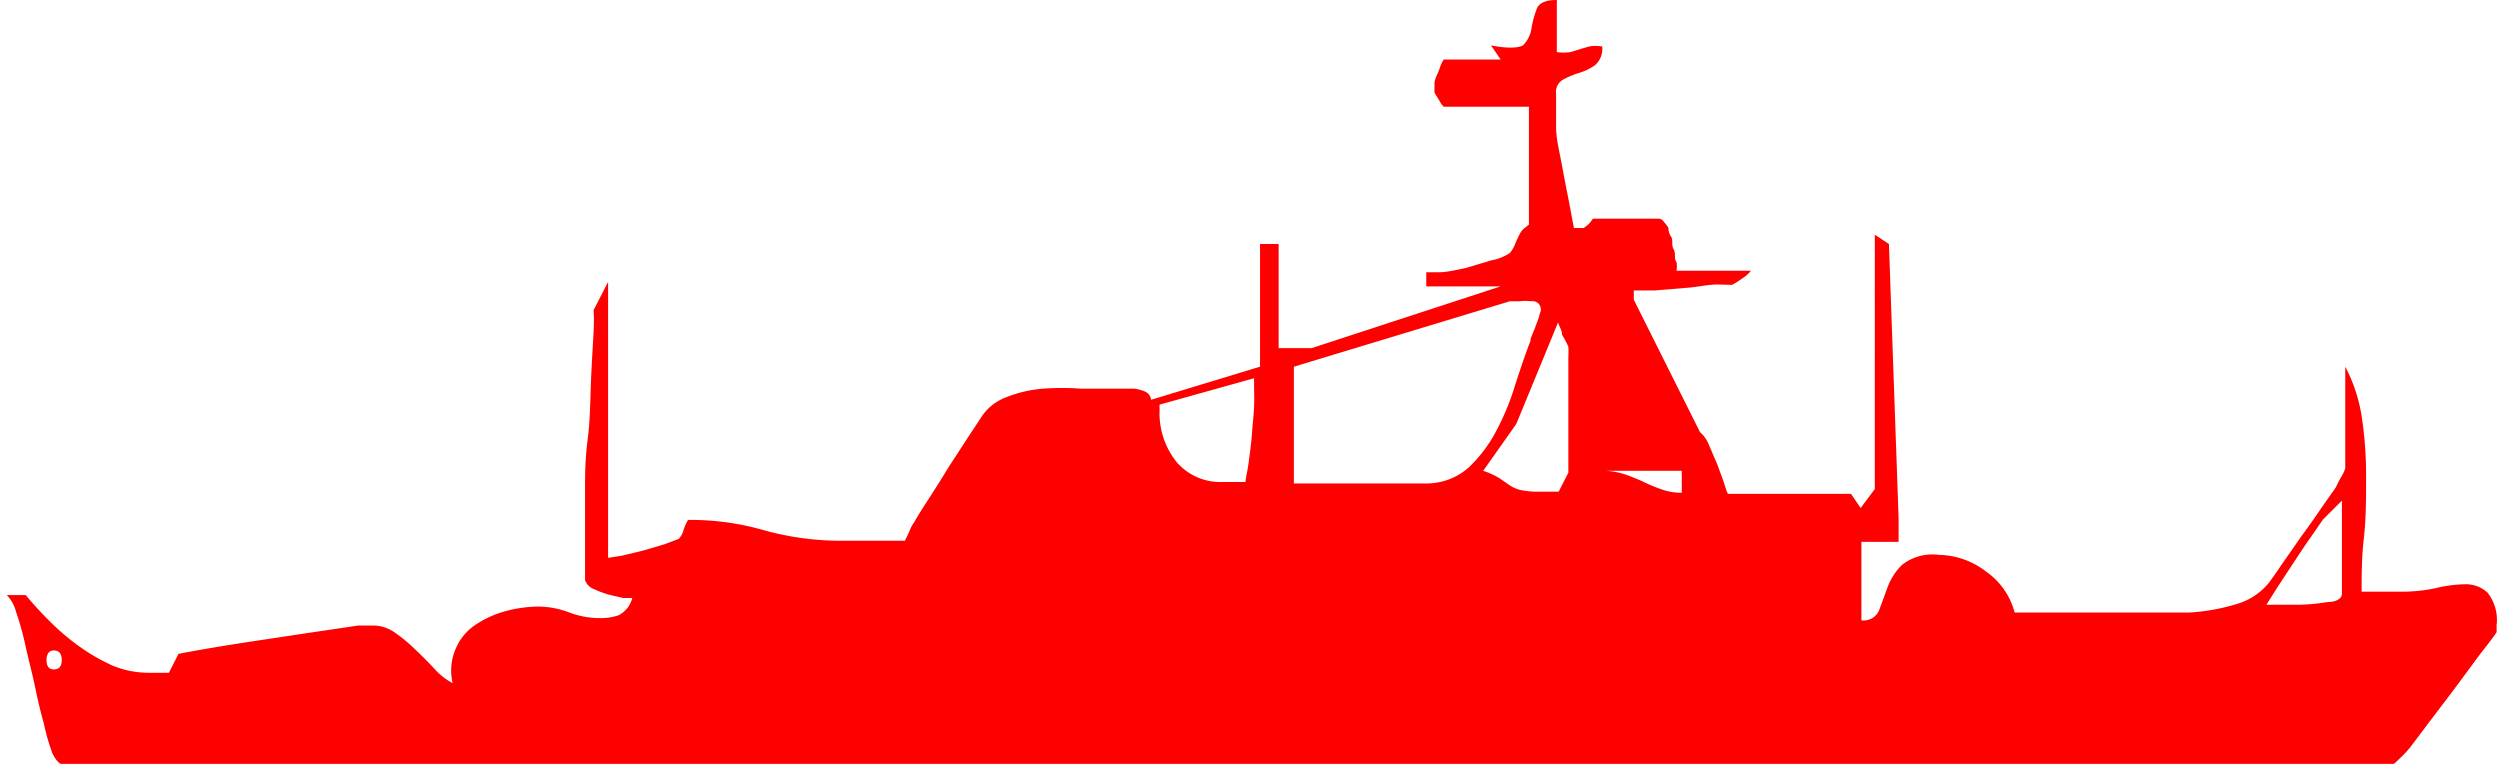 <svg width="180px" height="55px" xmlns="http://www.w3.org/2000/svg" viewBox="0 0 66.86 20.54" fill="red"><title>Asset 16</title><g id="Layer_2" data-name="Layer 2"><g id="Layer_2-2" data-name="Layer 2"><path d="M0,16H.51c.19.23.4.46.65.71a6.35,6.35,0,0,0,.79.67,5.16,5.16,0,0,0,.88.51,2.54,2.54,0,0,0,1,.2h.32c.12,0,.2,0,.21,0l.26-.51c.74-.14,1.37-.24,1.89-.32l1.59-.24,1.35-.2.19,0h.21a1,1,0,0,1,.6.2,4.09,4.09,0,0,1,.52.43c.17.16.34.33.5.5a1.85,1.85,0,0,0,.52.42,1.47,1.47,0,0,1,.08-.92,1.43,1.43,0,0,1,.52-.64,2.68,2.68,0,0,1,.8-.37,3.48,3.48,0,0,1,.89-.13,2.38,2.38,0,0,1,.85.16,2.31,2.31,0,0,0,.83.15,1.41,1.41,0,0,0,.5-.08.72.72,0,0,0,.36-.46l-.24,0-.39-.09a2.74,2.74,0,0,1-.4-.15.4.4,0,0,1-.24-.24V13.17c0-.36,0-.81.07-1.35s.07-1.07.09-1.57.05-.95.07-1.33,0-.56,0-.58l.39-.76V15l.38-.06.58-.14.57-.17.37-.14a.57.57,0,0,0,.13-.24,1.22,1.22,0,0,1,.12-.27l.11,0a7.11,7.11,0,0,1,1.94.28,7.75,7.75,0,0,0,2,.28h.36l.55,0h.87s.06-.12.12-.25a.92.92,0,0,1,.14-.26c.06-.12.19-.32.37-.6s.36-.56.54-.86l.54-.83.33-.5a1.36,1.36,0,0,1,.69-.56,3.37,3.37,0,0,1,1-.23,7,7,0,0,1,1,0l.93,0,.2,0h.3a1,1,0,0,1,.3.08.27.27,0,0,1,.16.22l2.93-.89V6.56h.5v2.8h.89L40.17,7.7h-2V7.32l.35,0c.21,0,.44-.06.7-.11L39.92,7a1.29,1.29,0,0,0,.5-.2s.08-.09.14-.24a2.54,2.54,0,0,1,.12-.26.49.49,0,0,1,.11-.15l.14-.11V2.87H38.64a.5.5,0,0,1-.11-.15l-.14-.23V2.24c0-.1.08-.24.14-.4a.86.86,0,0,1,.11-.24h1.53l-.26-.38c.45.09.73.07.86,0A.8.8,0,0,0,41,.75a2.73,2.73,0,0,1,.14-.51q.09-.24.54-.24V1.4a1.22,1.22,0,0,0,.37,0l.26-.08.24-.07a1.08,1.08,0,0,1,.35,0,.58.58,0,0,1-.19.5,1.44,1.44,0,0,1-.43.21,2.41,2.41,0,0,0-.43.18.38.38,0,0,0-.19.38c0,.27,0,.56,0,.88s.08.63.14.95.12.64.18.94.11.59.16.84h.07l.06,0,.13,0a.75.75,0,0,0,.25-.25h1.78s.08,0,.14.1a.65.65,0,0,1,.11.15s0,.13.07.23,0,.22.07.34,0,.25.08.35a.84.84,0,0,1,0,.23h2a.9.9,0,0,1-.24.21,1.92,1.92,0,0,1-.27.17L46,7.65c-.27,0-.54.07-.84.09l-.85.07-.56,0v.25l1.78,3.56a.86.86,0,0,1,.23.32l.24.56c.07.2.14.37.19.53s.08.25.1.25h3.3l.26.38.38-.51V6.31l.38.25.26,7.37v.64h-1v2.11a.45.45,0,0,0,.48-.28l.22-.6a1.64,1.64,0,0,1,.38-.6,1.31,1.31,0,0,1,1-.28,2.12,2.12,0,0,1,1.26.44,1.94,1.94,0,0,1,.78,1.11h.43l.7,0h1.15c.31,0,.68,0,1.11,0s.87,0,1.31,0a5.35,5.35,0,0,0,1.24-.22,1.73,1.73,0,0,0,.92-.61c.05-.07.16-.22.32-.46l.53-.76c.2-.27.38-.53.55-.78l.38-.54a2.77,2.77,0,0,1,.15-.29.9.9,0,0,0,.1-.22V9.86a4.29,4.29,0,0,1,.45,1.39,10.53,10.53,0,0,1,.11,1.61c0,.55,0,1.08-.06,1.61s-.06,1-.06,1.44l.23,0,.31,0h.55a4.46,4.46,0,0,0,.88-.09,3.57,3.57,0,0,1,.82-.11.85.85,0,0,1,.6.23,1.19,1.19,0,0,1,.24.87V17c-.08.12-.24.33-.46.61l-.68.92-.69.91-.46.61a2.45,2.45,0,0,1-.29.32c-.13.13-.2.19-.22.19H1.53q-.15,0-.3-.3A5.45,5.45,0,0,1,1,19.46c-.09-.31-.17-.66-.24-1S.57,17.68.5,17.34a8.35,8.35,0,0,0-.25-.89A1,1,0,0,0,0,16Zm62.79-2.54-.51.51-.31.45c-.15.21-.3.44-.46.68l-.46.7-.29.46h.32l.32,0h.27a5.11,5.11,0,0,0,.72-.07c.27,0,.4-.11.4-.22ZM43,12.66a2,2,0,0,1,.61.13c.18.07.33.13.47.2a4.22,4.22,0,0,0,.45.18,1.6,1.6,0,0,0,.51.08v-.59Zm-3.3,0a2.09,2.09,0,0,1,.44.2l.26.18a.91.91,0,0,0,.28.13,2.26,2.26,0,0,0,.55.05h.29c.12,0,.2,0,.21,0l.26-.51v-.18c0-.1,0-.22,0-.35s0-.27,0-.41V11c0-.19,0-.38,0-.58s0-.36,0-.49V9.61a2.16,2.16,0,0,0,0-.29A3.15,3.15,0,0,0,41.82,9c0-.11-.06-.2-.09-.28s0-.1,0-.09l-1.14,2.77Zm-5.09-2.8V13l.72,0,1.07,0,1.06,0,.71,0a1.71,1.71,0,0,0,1.14-.43,3.74,3.74,0,0,0,.75-1,6.64,6.64,0,0,0,.5-1.22c.14-.43.27-.82.41-1.18,0-.1.09-.24.15-.43a2.2,2.2,0,0,0,.11-.33A.22.22,0,0,0,41,8.1a1.45,1.45,0,0,0-.32,0h-.26ZM31,11a2.1,2.1,0,0,0,.47,1.44,1.55,1.55,0,0,0,1.21.52H33l.31,0c0-.1.05-.27.08-.5s.07-.49.09-.77.05-.52.06-.76,0-.41,0-.51v-.25L31,10.88A.43.43,0,0,0,31,11ZM1.27,17.49c-.13,0-.2.09-.2.26s.07.25.2.25.21-.08.21-.25S1.41,17.49,1.27,17.49Z"/></g></g></svg>